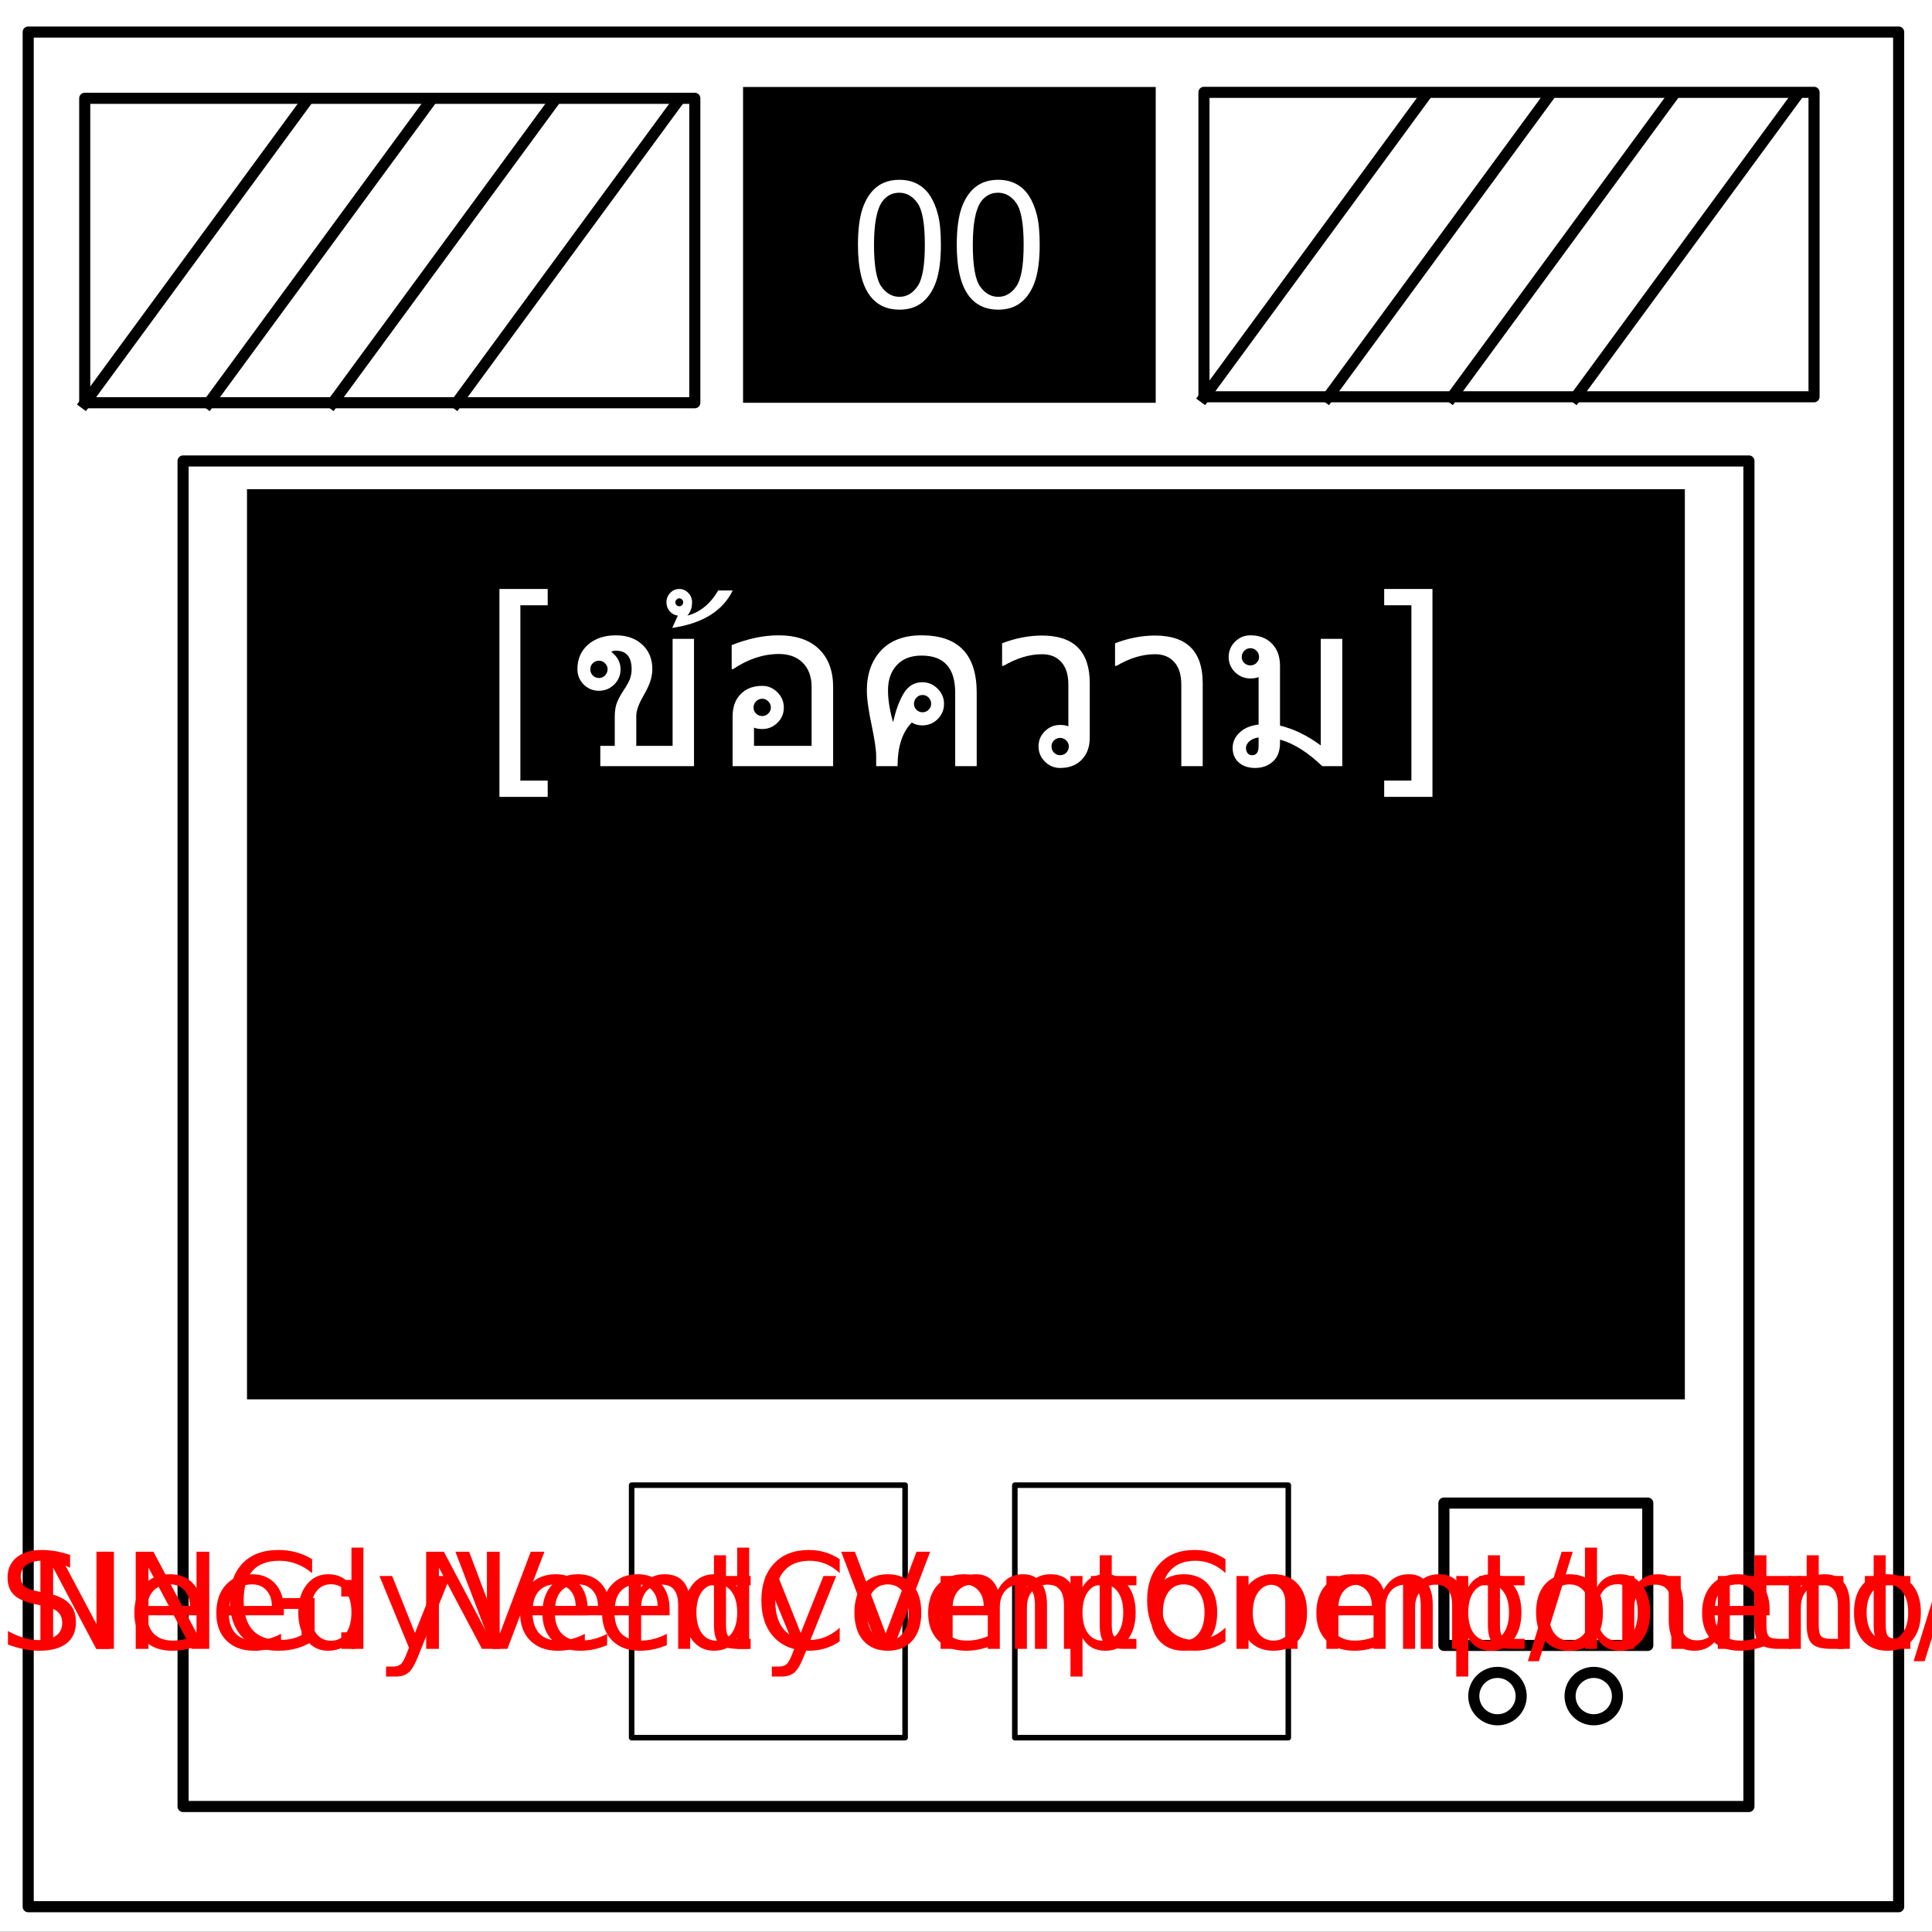 <?xml version="1.0" encoding="UTF-8" standalone="no"?>
<svg
   xmlns:dc="http://purl.org/dc/elements/1.1/"
   xmlns:cc="http://creativecommons.org/ns#"
   xmlns:rdf="http://www.w3.org/1999/02/22-rdf-syntax-ns#"
   xmlns:svg="http://www.w3.org/2000/svg"
   xmlns="http://www.w3.org/2000/svg"
   id="svg95"
   stroke-miterlimit="10"
   stroke-linecap="square"
   stroke="none"
   fill="none"
   viewBox="0.0 0.0 348.0 348.0"
   version="1.1">
  <rect x="0.0" y="0.0" width="348.0" height="348.0" fill="#333333" stroke="none"/>
  <defs
     id="defs99" />
  <clipPath
     id="p.0">
    <path
       id="path2"
       clip-rule="nonzero"
       d="m0 0l348.0 0l0 348.0l-348.0 0l0 -348.0z" />
  </clipPath>
  <g
     id="g81"
     clip-path="url(#p.0)">
    <path
       style="fill:#000000;fill-opacity:0;fill-rule:nonzero"
       id="path5"
       d="M 0,0 H 348 V 348 H 0 Z" />
    <path
       style="fill:#ffffff;fill-rule:nonzero"
       id="path7"
       d="M -6,0 H 348.016 V 347.969 H -6 Z" />
    <path
       style="fill:#000000;fill-opacity:0;fill-rule:nonzero"
       id="path9"
       d="m 5.079,5.776 h 336.913 V 343.445 H 5.079 Z" />
    <path
       style="fill-rule:nonzero;stroke:#000000;stroke-width:2;stroke-linecap:butt;stroke-linejoin:round"
       id="path11"
       d="m 5.079,5.776 h 336.913 V 343.445 H 5.079 Z" />
    <path
       style="fill:#000000;fill-rule:nonzero"
       id="path13"
       d="m 133.843,15.667 h 74.331 v 56.882 h -74.331 z" />
    <path
       style="fill:#ffffff;fill-rule:nonzero"
       id="path15"
       d="m 154.539,44.09 q 0,-4.062 0.828,-6.531 0.844,-2.484 2.484,-3.828 1.656,-1.344 4.156,-1.344 1.844,0 3.234,0.75 1.391,0.734 2.297,2.141 0.906,1.391 1.422,3.406 0.516,2 0.516,5.406 0,4.031 -0.828,6.516 -0.828,2.469 -2.484,3.828 -1.641,1.344 -4.156,1.344 -3.312,0 -5.203,-2.375 -2.266,-2.859 -2.266,-9.312 z m 2.891,0 q 0,5.641 1.312,7.516 1.328,1.859 3.266,1.859 1.938,0 3.25,-1.875 1.328,-1.875 1.328,-7.5 0,-5.656 -1.328,-7.516 -1.312,-1.859 -3.281,-1.859 -1.938,0 -3.094,1.641 -1.453,2.094 -1.453,7.734 z m 14.906,0 q 0,-4.062 0.828,-6.531 0.844,-2.484 2.484,-3.828 1.656,-1.344 4.156,-1.344 1.844,0 3.234,0.75 1.391,0.734 2.297,2.141 0.906,1.391 1.422,3.406 0.516,2 0.516,5.406 0,4.031 -0.828,6.516 -0.828,2.469 -2.484,3.828 -1.641,1.344 -4.156,1.344 -3.312,0 -5.203,-2.375 -2.266,-2.859 -2.266,-9.312 z m 2.891,0 q 0,5.641 1.312,7.516 1.328,1.859 3.266,1.859 1.938,0 3.25,-1.875 1.328,-1.875 1.328,-7.5 0,-5.656 -1.328,-7.516 -1.312,-1.859 -3.281,-1.859 -1.938,0 -3.094,1.641 -1.453,2.094 -1.453,7.734 z" />
    <path
       style="fill:#ffffff;fill-rule:nonzero"
       id="path17"
       d="M 15.262,17.706 H 125.152 v 54.835 H 15.262 Z" />
    <path
       style="fill-rule:nonzero;stroke:#000000;stroke-width:2;stroke-linecap:butt;stroke-linejoin:round"
       id="path19"
       d="M 15.262,17.706 H 125.152 v 54.835 H 15.262 Z" />
    <path
       style="fill:#000000;fill-opacity:0;fill-rule:nonzero"
       id="path21"
       d="M 15.262,72.654 54.948,18.575" />
    <path
       style="fill-rule:nonzero;stroke:#000000;stroke-width:2;stroke-linecap:butt;stroke-linejoin:round"
       id="path23"
       d="M 15.262,72.654 54.948,18.575" />
    <path
       style="fill:#000000;fill-opacity:0;fill-rule:nonzero"
       id="path25"
       d="M 37.566,72.654 77.252,18.575" />
    <path
       style="fill-rule:nonzero;stroke:#000000;stroke-width:2;stroke-linecap:butt;stroke-linejoin:round"
       id="path27"
       d="M 37.566,72.654 77.252,18.575" />
    <path
       style="fill:#000000;fill-opacity:0;fill-rule:nonzero"
       id="path29"
       d="M 59.871,72.654 99.556,18.575" />
    <path
       style="fill-rule:nonzero;stroke:#000000;stroke-width:2;stroke-linecap:butt;stroke-linejoin:round"
       id="path31"
       d="M 59.871,72.654 99.556,18.575" />
    <path
       style="fill:#000000;fill-opacity:0;fill-rule:nonzero"
       id="path33"
       d="M 82.175,72.654 121.86,18.575" />
    <path
       style="fill-rule:nonzero;stroke:#000000;stroke-width:2;stroke-linecap:butt;stroke-linejoin:round"
       id="path35"
       d="M 82.175,72.654 121.86,18.575" />
    <path
       style="fill:#ffffff;fill-rule:nonzero"
       id="path37"
       d="M 32.976,83.031 H 315.024 V 325.394 H 32.976 Z" />
    <path
       style="fill-rule:nonzero;stroke:#000000;stroke-width:2;stroke-linecap:butt;stroke-linejoin:round"
       id="path39"
       d="M 32.976,83.031 H 315.024 V 325.394 H 32.976 Z" />
    <path
       style="fill:#ffffff;fill-rule:nonzero"
       id="path41"
       d="m 216.864,16.634 h 109.89 v 54.835 H 216.864 Z" />
    <path
       style="fill-rule:nonzero;stroke:#000000;stroke-width:2;stroke-linecap:butt;stroke-linejoin:round"
       id="path43"
       d="m 216.864,16.634 h 109.89 v 54.835 H 216.864 Z" />
    <path
       style="fill:#000000;fill-opacity:0;fill-rule:nonzero"
       id="path45"
       d="M 216.864,71.581 256.549,17.503" />
    <path
       style="fill-rule:nonzero;stroke:#000000;stroke-width:2;stroke-linecap:butt;stroke-linejoin:round"
       id="path47"
       d="M 216.864,71.581 256.549,17.503" />
    <path
       style="fill:#000000;fill-opacity:0;fill-rule:nonzero"
       id="path49"
       d="M 239.168,71.581 278.853,17.503" />
    <path
       style="fill-rule:nonzero;stroke:#000000;stroke-width:2;stroke-linecap:butt;stroke-linejoin:round"
       id="path51"
       d="M 239.168,71.581 278.853,17.503" />
    <path
       style="fill:#000000;fill-opacity:0;fill-rule:nonzero"
       id="path53"
       d="M 261.472,71.581 301.157,17.503" />
    <path
       style="fill-rule:nonzero;stroke:#000000;stroke-width:2;stroke-linecap:butt;stroke-linejoin:round"
       id="path55"
       d="M 261.472,71.581 301.157,17.503" />
    <path
       style="fill:#000000;fill-opacity:0;fill-rule:nonzero"
       id="path57"
       d="M 283.776,71.581 323.461,17.503" />
    <path
       style="fill-rule:nonzero;stroke:#000000;stroke-width:2;stroke-linecap:butt;stroke-linejoin:round"
       id="path59"
       d="M 283.776,71.581 323.461,17.503" />
    <path
       style="fill:#000000;fill-rule:nonzero"
       id="path61"
       d="M 44.491,88.118 H 303.483 V 252.055 H 44.491 Z" />
    <path
       style="fill-rule:nonzero;stroke:#000000;stroke-width:1;stroke-linecap:butt;stroke-linejoin:round"
       id="path63"
       d="m 113.772,267.517 h 49.26 v 45.48 h -49.26 z" />
    <path
       style="fill:#000000;fill-opacity:0;fill-rule:nonzero"
       id="path65"
       d="m 182.795,267.517 h 49.26 v 45.48 h -49.26 z" />
    <path
       style="fill-rule:nonzero;stroke:#000000;stroke-width:1;stroke-linecap:butt;stroke-linejoin:round"
       id="path67"
       d="m 182.795,267.517 h 49.26 v 45.48 h -49.26 z" />
    <path
       style="fill:#ffffff;fill-rule:nonzero"
       id="path69"
       d="m 260.081,270.74 h 36.724 v 25.638 h -36.724 z" />
    <path
       style="fill-rule:nonzero;stroke:#000000;stroke-width:2;stroke-linecap:butt;stroke-linejoin:round"
       id="path71"
       d="m 260.081,270.74 h 36.724 v 25.638 h -36.724 z" />
    <path
       style="fill:#ffffff;fill-rule:nonzero"
       id="path73"
       d="m 265.465,305.507 v 0 c 0,-2.357 1.911,-4.268 4.268,-4.268 v 0 c 1.132,0 2.217,0.45 3.018,1.25 0.8,0.8 1.25,1.886 1.25,3.018 v 0 c 0,2.357 -1.911,4.268 -4.268,4.268 v 0 c -2.357,0 -4.268,-1.911 -4.268,-4.268 z" />
    <path
       style="fill-rule:nonzero;stroke:#000000;stroke-width:2;stroke-linecap:butt;stroke-linejoin:round"
       id="path75"
       d="m 265.465,305.507 v 0 c 0,-2.357 1.911,-4.268 4.268,-4.268 v 0 c 1.132,0 2.217,0.45 3.018,1.25 0.8,0.8 1.25,1.886 1.25,3.018 v 0 c 0,2.357 -1.911,4.268 -4.268,4.268 v 0 c -2.357,0 -4.268,-1.911 -4.268,-4.268 z" />
    <path
       style="fill:#ffffff;fill-rule:nonzero"
       id="path77"
       d="m 282.808,305.507 v 0 c 0,-2.357 1.911,-4.268 4.268,-4.268 v 0 c 1.132,0 2.217,0.45 3.018,1.25 0.8,0.8 1.25,1.886 1.25,3.018 v 0 c 0,2.357 -1.911,4.268 -4.268,4.268 v 0 c -2.357,0 -4.268,-1.911 -4.268,-4.268 z" />
    <path
       style="fill-rule:nonzero;stroke:#000000;stroke-width:2;stroke-linecap:butt;stroke-linejoin:round"
       id="path79"
       d="m 282.808,305.507 v 0 c 0,-2.357 1.911,-4.268 4.268,-4.268 v 0 c 1.132,0 2.217,0.45 3.018,1.25 0.8,0.8 1.25,1.886 1.25,3.018 v 0 c 0,2.357 -1.911,4.268 -4.268,4.268 v 0 c -2.357,0 -4.268,-1.911 -4.268,-4.268 z" />
  </g>
  <g
     id="text85"
     style="font-size:42px;font-family:'DejaVu Sans', sans-serif;text-anchor:middle;fill:#ffffff"
     aria-label="[ข้อความ]">
    <path
       id="path103"
       style=""
       d="m 89.959,106.09 h 8.695 v 2.933 h -4.922 v 31.582 h 4.922 v 2.933 h -8.695 z" />
    <path
       id="path105"
       style=""
       d="m 125.007,138 h -16.878 v -3.65 h 2.604 v -5.25 q 0,-1.559 0.41,-2.584 0.431,-1.046 1.251,-2.276 0.923,-1.395 1.148,-2.174 0.226,-0.779 0.226,-1.497 0,-3.363 -2.83,-3.363 -0.533,0 -0.841,0.205 1.682,1.271 1.682,3.158 0,1.6 -1.148,2.728 -1.148,1.128 -2.748,1.128 -1.6,0 -2.748,-1.128 -1.128,-1.148 -1.128,-2.769 0,-2.728 1.907,-4.409 1.928,-1.682 5.024,-1.682 2.953,0 4.758,1.682 1.805,1.661 1.805,4.409 0,0.902 -0.287,1.928 -0.267,1.025 -1.292,2.83 -1.312,2.256 -1.312,3.65 v 5.414 h 6.542 v -19.277 h 3.855 z m -17.124,-15.873 q 0.636,0 1.087,-0.451 0.472,-0.472 0.472,-1.148 0,-0.615 -0.472,-1.066 -0.451,-0.451 -1.087,-0.451 -0.636,0 -1.107,0.451 -0.451,0.451 -0.451,1.066 0,0.677 0.451,1.148 0.472,0.451 1.107,0.451 z" />
    <path
       id="path107"
       style=""
       d="m 131.979,106.356 q -2.687,5.537 -10.89,6.747 l 1.005,-2.215 q -0.902,-0.123 -1.477,-0.8 -0.574,-0.697 -0.574,-1.6 0,-0.984 0.677,-1.682 0.656,-0.718 1.641,-0.718 0.943,0 1.62,0.718 0.677,0.697 0.677,1.682 0,1.436 -0.841,2.399 3.404,-0.882 5.558,-4.532 z m -9.618,2.851 q 0.267,0 0.492,-0.205 0.205,-0.226 0.205,-0.513 0,-0.287 -0.205,-0.492 -0.226,-0.226 -0.492,-0.226 -0.287,0 -0.492,0.226 -0.226,0.205 -0.226,0.492 0,0.287 0.226,0.513 0.205,0.205 0.492,0.205 z" />
    <path
       id="path109"
       style=""
       d="m 150.067,138 h -18.108 v -8.941 q 0,-2.563 1.456,-4.04 1.456,-1.477 3.876,-1.477 1.6,0 2.748,1.169 1.148,1.148 1.148,2.748 0,1.6 -1.148,2.728 -1.148,1.128 -2.748,1.128 -0.841,0 -1.477,-0.246 v 3.281 h 10.377 v -10.582 q 0,-2.81 -1.6,-4.389 -1.579,-1.579 -4.286,-1.579 -4.204,0 -8.265,2.728 h -0.246 v -4.327 q 4.43,-1.764 8.429,-1.764 4.758,0 7.301,2.481 2.543,2.461 2.543,6.85 z m -12.776,-9.023 q 0.636,0 1.087,-0.451 0.472,-0.451 0.472,-1.066 0,-0.677 -0.472,-1.128 -0.451,-0.472 -1.087,-0.472 -0.636,0 -1.107,0.472 -0.451,0.451 -0.451,1.128 0,0.615 0.451,1.066 0.472,0.451 1.107,0.451 z" />
    <path
       id="path111"
       style=""
       d="m 175.928,138 h -3.876 v -13.228 q 0,-6.686 -6.05,-6.686 -2.892,0 -4.471,1.723 -1.579,1.702 -1.579,4.532 0,2.584 0.923,5.763 0.677,-3.158 1.887,-5.188 1.21,-2.03 3.363,-2.03 1.6,0 2.748,1.148 1.169,1.148 1.169,2.748 0,1.6 -1.148,2.748 -1.148,1.128 -2.769,1.128 -1.066,0 -1.887,-0.513 -2.563,2.584 -2.563,7.854 h -3.855 v -1.764 q 0,-1.702 -0.779,-5.414 -0.902,-4.225 -0.902,-6.439 0,-4.45 2.543,-7.198 2.563,-2.748 7.321,-2.748 9.926,0 9.926,10.336 z m -9.762,-9.7 q 0.636,0 1.087,-0.451 0.472,-0.451 0.472,-1.066 0,-0.677 -0.451,-1.128 -0.451,-0.472 -1.107,-0.472 -0.636,0 -1.087,0.472 -0.451,0.451 -0.451,1.128 0,0.615 0.451,1.066 0.472,0.451 1.087,0.451 z" />
    <path
       id="path113"
       style=""
       d="m 196.292,132.832 q 0,2.543 -1.456,4.02 -1.436,1.477 -3.876,1.477 -1.6,0 -2.748,-1.148 -1.148,-1.148 -1.148,-2.748 0,-1.6 1.148,-2.728 1.148,-1.128 2.748,-1.128 0.841,0 1.477,0.246 v -7.526 q 0,-2.646 -1.271,-4.04 -1.251,-1.415 -3.466,-1.415 -3.384,0 -6.932,2.092 h -0.267 v -4.061 q 3.63,-1.395 7.198,-1.395 8.593,0 8.593,8.572 z m -5.332,3.199 q 0.656,0 1.107,-0.451 0.451,-0.472 0.451,-1.148 0,-0.615 -0.472,-1.066 -0.451,-0.451 -1.087,-0.451 -0.636,0 -1.107,0.451 -0.451,0.451 -0.451,1.066 0,0.677 0.451,1.148 0.472,0.451 1.107,0.451 z" />
    <path
       id="path115"
       style=""
       d="m 216.636,138 h -3.855 v -14.704 q 0,-2.646 -1.271,-4.04 -1.251,-1.415 -3.466,-1.415 -3.384,0 -6.932,2.092 h -0.267 v -4.061 q 3.63,-1.395 7.198,-1.395 8.593,0 8.593,8.572 z" />
    <path
       id="path117"
       style=""
       d="m 241.778,138 h -3.609 q -3.917,-3.753 -7.608,-4.778 v 0.574 q 0,2.235 -1.292,3.384 -1.271,1.148 -3.199,1.148 -1.805,0 -2.933,-0.984 -1.107,-0.984 -1.107,-2.625 0,-1.559 1.23,-2.748 1.251,-1.21 3.445,-1.456 v -8.552 q -0.636,0.246 -1.477,0.246 -1.6,0 -2.769,-1.128 -1.148,-1.148 -1.148,-2.728 0,-1.62 1.148,-2.769 1.169,-1.148 2.769,-1.148 2.42,0 3.876,1.497 1.456,1.477 1.456,3.999 v 10.767 q 3.691,0.882 7.342,3.568 v -19.195 h 3.876 z m -16.55,-18.149 q 0.636,0 1.087,-0.431 0.472,-0.451 0.472,-1.066 0,-0.697 -0.472,-1.148 -0.451,-0.451 -1.087,-0.451 -0.636,0 -1.107,0.472 -0.451,0.451 -0.451,1.128 0,0.615 0.451,1.066 0.472,0.431 1.107,0.431 z m 1.477,14.581 v -1.6 q -1.046,0.144 -1.661,0.697 -0.615,0.554 -0.615,1.189 0,0.595 0.308,0.964 0.308,0.349 0.779,0.349 1.189,0 1.189,-1.6 z" />
    <path
       id="path119"
       style=""
       d="m 258.021,106.09 v 37.447 h -8.695 v -2.933 h 4.901 v -31.582 h -4.901 v -2.933 z" />
  </g>
  <g
     id="text89"
     style="font-size:24px;font-family:sans-serif;text-anchor:middle;fill:#000000"
     aria-label="[MISSING: NeedyVentComponent/button_y]">
    <path
       id="path122"
       style="fill:#ff0000"
       d="m -120.047,278.766 h 4.969 v 1.676 h -2.812 v 18.047 h 2.812 v 1.676 h -4.969 z" />
    <path
       id="path124"
       style="fill:#ff0000"
       d="m -110.379,279.504 h 3.527 l 4.465,11.906 4.488,-11.906 h 3.527 V 297 h -2.309 v -15.363 l -4.512,12 h -2.379 l -4.512,-12 V 297 h -2.297 z" />
    <path
       id="path126"
       style="fill:#ff0000"
       d="m -89.66,279.504 h 2.367 V 297 h -2.367 z" />
    <path
       id="path128"
       style="fill:#ff0000"
       d="m -72.094,280.078 v 2.309 q -1.348,-0.645 -2.543,-0.961 -1.195,-0.316 -2.309,-0.316 -1.934,0 -2.988,0.75 -1.043,0.75 -1.043,2.133 0,1.16 0.691,1.758 0.703,0.586 2.648,0.949 l 1.43,0.293 q 2.648,0.504 3.902,1.781 1.266,1.266 1.266,3.398 0,2.543 -1.711,3.855 -1.699,1.312 -4.992,1.312 -1.242,0 -2.648,-0.281 -1.395,-0.281 -2.895,-0.832 v -2.438 q 1.441,0.809 2.824,1.219 1.383,0.41 2.719,0.41 2.027,0 3.129,-0.797 1.102,-0.797 1.102,-2.273 0,-1.289 -0.797,-2.016 -0.785,-0.727 -2.59,-1.09 l -1.441,-0.281 q -2.648,-0.527 -3.832,-1.652 -1.184,-1.125 -1.184,-3.129 0,-2.32 1.629,-3.656 1.641,-1.336 4.512,-1.336 1.23,0 2.508,0.223 1.277,0.223 2.613,0.668 z" />
    <path
       id="path130"
       style="fill:#ff0000"
       d="m -56.859,280.078 v 2.309 q -1.348,-0.645 -2.543,-0.961 -1.195,-0.316 -2.309,-0.316 -1.934,0 -2.988,0.75 -1.043,0.75 -1.043,2.133 0,1.16 0.691,1.758 0.703,0.586 2.648,0.949 l 1.43,0.293 q 2.648,0.504 3.902,1.781 1.266,1.266 1.266,3.398 0,2.543 -1.711,3.855 -1.699,1.312 -4.992,1.312 -1.242,0 -2.648,-0.281 -1.395,-0.281 -2.895,-0.832 v -2.438 q 1.441,0.809 2.824,1.219 1.383,0.41 2.719,0.41 2.027,0 3.129,-0.797 1.102,-0.797 1.102,-2.273 0,-1.289 -0.797,-2.016 -0.785,-0.727 -2.59,-1.09 l -1.441,-0.281 q -2.648,-0.527 -3.832,-1.652 -1.184,-1.125 -1.184,-3.129 0,-2.32 1.629,-3.656 1.641,-1.336 4.512,-1.336 1.23,0 2.508,0.223 1.277,0.223 2.613,0.668 z" />
    <path
       id="path132"
       style="fill:#ff0000"
       d="m -52.113,279.504 h 2.367 V 297 h -2.367 z" />
    <path
       id="path134"
       style="fill:#ff0000"
       d="m -45.035,279.504 h 3.188 l 7.758,14.637 v -14.637 h 2.297 V 297 h -3.188 l -7.758,-14.637 V 297 h -2.297 z" />
    <path
       id="path136"
       style="fill:#ff0000"
       d="m -15.152,294.504 v -4.699 h -3.867 v -1.945 h 6.211 v 7.512 q -1.371,0.973 -3.023,1.477 -1.652,0.492 -3.527,0.492 -4.102,0 -6.422,-2.391 -2.309,-2.402 -2.309,-6.68 0,-4.289 2.309,-6.68 2.32,-2.402 6.422,-2.402 1.711,0 3.246,0.422 1.547,0.422 2.848,1.242 v 2.52 q -1.312,-1.113 -2.789,-1.676 -1.477,-0.562 -3.105,-0.562 -3.211,0 -4.828,1.793 -1.605,1.793 -1.605,5.344 0,3.539 1.605,5.332 1.617,1.793 4.828,1.793 1.254,0 2.238,-0.211 0.984,-0.223 1.77,-0.68 z" />
    <path
       id="path138"
       style="fill:#ff0000"
       d="m -8.016,294.023 h 2.473 V 297 H -8.016 Z m 0,-9.434 h 2.473 v 2.977 H -8.016 Z" />
    <path
       id="path140"
       style="fill:#ff0000"
       d="m 7.277,279.504 h 3.188 l 7.758,14.637 v -14.637 h 2.297 V 297 h -3.188 L 9.574,282.363 V 297 H 7.277 Z" />
    <path
       id="path142"
       style="fill:#ff0000"
       d="m 36.363,289.898 v 1.055 h -9.914 q 0.141,2.227 1.336,3.398 1.207,1.16 3.352,1.16 1.242,0 2.402,-0.305 1.172,-0.305 2.32,-0.914 v 2.039 q -1.16,0.492 -2.379,0.75 -1.219,0.258 -2.473,0.258 -3.141,0 -4.98,-1.828 -1.828,-1.828 -1.828,-4.945 0,-3.223 1.734,-5.109 1.746,-1.898 4.699,-1.898 2.648,0 4.184,1.711 1.547,1.699 1.547,4.629 z m -2.156,-0.633 q -0.023,-1.77 -0.996,-2.824 -0.961,-1.055 -2.555,-1.055 -1.805,0 -2.895,1.02 -1.078,1.02 -1.242,2.871 z" />
    <path
       id="path144"
       style="fill:#ff0000"
       d="m 51.129,289.898 v 1.055 h -9.914 q 0.141,2.227 1.336,3.398 1.207,1.16 3.352,1.16 1.242,0 2.402,-0.305 1.172,-0.305 2.32,-0.914 v 2.039 q -1.16,0.492 -2.379,0.75 -1.219,0.258 -2.473,0.258 -3.141,0 -4.98,-1.828 -1.828,-1.828 -1.828,-4.945 0,-3.223 1.734,-5.109 1.746,-1.898 4.699,-1.898 2.648,0 4.184,1.711 1.547,1.699 1.547,4.629 z m -2.156,-0.633 q -0.023,-1.77 -0.996,-2.824 -0.961,-1.055 -2.555,-1.055 -1.805,0 -2.895,1.02 -1.078,1.02 -1.242,2.871 z" />
    <path
       id="path146"
       style="fill:#ff0000"
       d="m 63.305,285.867 v -7.102 h 2.156 V 297 h -2.156 v -1.969 q -0.68,1.172 -1.723,1.746 -1.031,0.562 -2.484,0.562 -2.379,0 -3.879,-1.898 -1.488,-1.898 -1.488,-4.992 0,-3.094 1.488,-4.992 1.5,-1.898 3.879,-1.898 1.453,0 2.484,0.574 1.043,0.562 1.723,1.734 z m -7.348,4.582 q 0,2.379 0.973,3.738 0.984,1.348 2.695,1.348 1.711,0 2.695,-1.348 0.984,-1.359 0.984,-3.738 0,-2.379 -0.984,-3.727 -0.984,-1.359 -2.695,-1.359 -1.711,0 -2.695,1.359 -0.973,1.348 -0.973,3.727 z" />
    <path
       id="path148"
       style="fill:#ff0000"
       d="m 75.363,298.219 q -0.914,2.344 -1.781,3.059 -0.867,0.715 -2.32,0.715 h -1.723 v -1.805 h 1.266 q 0.891,0 1.383,-0.422 0.492,-0.422 1.09,-1.992 l 0.387,-0.984 -5.309,-12.914 h 2.285 l 4.102,10.266 4.102,-10.266 h 2.285 z" />
    <path
       id="path150"
       style="fill:#ff0000"
       d="M 88.711,297 82.031,279.504 h 2.473 l 5.543,14.73 5.555,-14.73 H 98.062 L 91.395,297 Z" />
    <path
       id="path152"
       style="fill:#ff0000"
       d="m 109.863,289.898 v 1.055 h -9.914 q 0.141,2.227 1.336,3.398 1.207,1.16 3.352,1.16 1.242,0 2.402,-0.305 1.172,-0.305 2.32,-0.914 v 2.039 q -1.16,0.492 -2.379,0.75 -1.219,0.258 -2.473,0.258 -3.141,0 -4.98,-1.828 -1.828,-1.828 -1.828,-4.945 0,-3.223 1.734,-5.109 1.746,-1.898 4.699,-1.898 2.648,0 4.184,1.711 1.547,1.699 1.547,4.629 z m -2.156,-0.633 q -0.023,-1.77 -0.996,-2.824 -0.961,-1.055 -2.555,-1.055 -1.805,0 -2.895,1.02 -1.078,1.02 -1.242,2.871 z" />
    <path
       id="path154"
       style="fill:#ff0000"
       d="M 124.312,289.078 V 297 h -2.156 v -7.852 q 0,-1.863 -0.727,-2.789 -0.727,-0.926 -2.18,-0.926 -1.746,0 -2.754,1.113 -1.008,1.113 -1.008,3.035 V 297 h -2.168 v -13.125 h 2.168 v 2.039 q 0.773,-1.184 1.816,-1.77 1.055,-0.586 2.426,-0.586 2.262,0 3.422,1.406 1.16,1.395 1.16,4.113 z" />
    <path
       id="path156"
       style="fill:#ff0000"
       d="m 130.77,280.148 v 3.727 h 4.441 v 1.676 h -4.441 v 7.125 q 0,1.605 0.434,2.062 0.445,0.457 1.793,0.457 h 2.215 V 297 h -2.215 q -2.496,0 -3.445,-0.926 -0.949,-0.938 -0.949,-3.398 v -7.125 h -1.582 V 283.875 h 1.582 v -3.727 z" />
    <path
       id="path158"
       style="fill:#ff0000"
       d="m 151.254,280.852 v 2.496 q -1.195,-1.113 -2.555,-1.664 -1.348,-0.551 -2.871,-0.551 -3,0 -4.594,1.84 -1.594,1.828 -1.594,5.297 0,3.457 1.594,5.297 1.594,1.828 4.594,1.828 1.523,0 2.871,-0.551 1.359,-0.551 2.555,-1.664 v 2.473 q -1.242,0.844 -2.637,1.266 -1.383,0.422 -2.93,0.422 -3.973,0 -6.258,-2.426 -2.285,-2.438 -2.285,-6.645 0,-4.219 2.285,-6.645 2.285,-2.438 6.258,-2.438 1.57,0 2.953,0.422 1.395,0.41 2.613,1.242 z" />
    <path
       id="path160"
       style="fill:#ff0000"
       d="m 159.926,285.387 q -1.734,0 -2.742,1.359 -1.008,1.348 -1.008,3.703 0,2.355 0.996,3.715 1.008,1.348 2.754,1.348 1.723,0 2.73,-1.359 1.008,-1.359 1.008,-3.703 0,-2.332 -1.008,-3.691 -1.008,-1.371 -2.73,-1.371 z m 0,-1.828 q 2.812,0 4.418,1.828 1.605,1.828 1.605,5.062 0,3.223 -1.605,5.062 -1.605,1.828 -4.418,1.828 -2.824,0 -4.43,-1.828 -1.594,-1.84 -1.594,-5.062 0,-3.234 1.594,-5.062 1.605,-1.828 4.43,-1.828 z" />
    <path
       id="path162"
       style="fill:#ff0000"
       d="m 179.73,286.395 q 0.809,-1.453 1.934,-2.145 1.125,-0.691 2.648,-0.691 2.051,0 3.164,1.441 1.113,1.43 1.113,4.078 V 297 h -2.168 v -7.852 q 0,-1.887 -0.668,-2.801 -0.668,-0.914 -2.039,-0.914 -1.676,0 -2.648,1.113 -0.973,1.113 -0.973,3.035 V 297 h -2.168 v -7.852 q 0,-1.898 -0.668,-2.801 -0.668,-0.914 -2.062,-0.914 -1.652,0 -2.625,1.125 -0.973,1.113 -0.973,3.023 V 297 h -2.168 v -13.125 h 2.168 v 2.039 q 0.738,-1.207 1.77,-1.781 1.031,-0.574 2.449,-0.574 1.43,0 2.426,0.727 1.008,0.727 1.488,2.109 z" />
    <path
       id="path164"
       style="fill:#ff0000"
       d="m 194.988,295.031 v 6.961 h -2.168 V 283.875 h 2.168 v 1.992 q 0.68,-1.172 1.711,-1.734 1.043,-0.574 2.484,-0.574 2.391,0 3.879,1.898 1.5,1.898 1.5,4.992 0,3.094 -1.5,4.992 -1.488,1.898 -3.879,1.898 -1.441,0 -2.484,-0.562 -1.031,-0.574 -1.711,-1.746 z m 7.336,-4.582 q 0,-2.379 -0.984,-3.727 -0.973,-1.359 -2.684,-1.359 -1.711,0 -2.695,1.359 -0.973,1.348 -0.973,3.727 0,2.379 0.973,3.738 0.984,1.348 2.695,1.348 1.711,0 2.684,-1.348 0.984,-1.359 0.984,-3.738 z" />
    <path
       id="path166"
       style="fill:#ff0000"
       d="m 213.223,285.387 q -1.734,0 -2.742,1.359 -1.008,1.348 -1.008,3.703 0,2.355 0.996,3.715 1.008,1.348 2.754,1.348 1.723,0 2.73,-1.359 1.008,-1.359 1.008,-3.703 0,-2.332 -1.008,-3.691 -1.008,-1.371 -2.73,-1.371 z m 0,-1.828 q 2.812,0 4.418,1.828 1.605,1.828 1.605,5.062 0,3.223 -1.605,5.062 -1.605,1.828 -4.418,1.828 -2.824,0 -4.43,-1.828 -1.594,-1.84 -1.594,-5.062 0,-3.234 1.594,-5.062 1.605,-1.828 4.43,-1.828 z" />
    <path
       id="path168"
       style="fill:#ff0000"
       d="M 233.719,289.078 V 297 h -2.156 v -7.852 q 0,-1.863 -0.727,-2.789 -0.727,-0.926 -2.18,-0.926 -1.746,0 -2.754,1.113 -1.008,1.113 -1.008,3.035 V 297 h -2.168 v -13.125 h 2.168 v 2.039 q 0.773,-1.184 1.816,-1.77 1.055,-0.586 2.426,-0.586 2.262,0 3.422,1.406 1.16,1.395 1.16,4.113 z" />
    <path
       id="path170"
       style="fill:#ff0000"
       d="m 249.27,289.898 v 1.055 h -9.914 q 0.141,2.227 1.336,3.398 1.207,1.16 3.352,1.16 1.242,0 2.402,-0.305 1.172,-0.305 2.32,-0.914 v 2.039 q -1.16,0.492 -2.379,0.75 -1.219,0.258 -2.473,0.258 -3.141,0 -4.98,-1.828 -1.828,-1.828 -1.828,-4.945 0,-3.223 1.734,-5.109 1.746,-1.898 4.699,-1.898 2.648,0 4.184,1.711 1.547,1.699 1.547,4.629 z m -2.156,-0.633 q -0.023,-1.77 -0.996,-2.824 -0.961,-1.055 -2.555,-1.055 -1.805,0 -2.895,1.02 -1.078,1.02 -1.242,2.871 z" />
    <path
       id="path172"
       style="fill:#ff0000"
       d="M 263.719,289.078 V 297 h -2.156 v -7.852 q 0,-1.863 -0.727,-2.789 -0.727,-0.926 -2.18,-0.926 -1.746,0 -2.754,1.113 -1.008,1.113 -1.008,3.035 V 297 h -2.168 v -13.125 h 2.168 v 2.039 q 0.773,-1.184 1.816,-1.77 1.055,-0.586 2.426,-0.586 2.262,0 3.422,1.406 1.16,1.395 1.16,4.113 z" />
    <path
       id="path174"
       style="fill:#ff0000"
       d="m 270.176,280.148 v 3.727 h 4.441 v 1.676 h -4.441 v 7.125 q 0,1.605 0.434,2.062 0.445,0.457 1.793,0.457 h 2.215 V 297 h -2.215 q -2.496,0 -3.445,-0.926 -0.949,-0.938 -0.949,-3.398 v -7.125 h -1.582 V 283.875 h 1.582 v -3.727 z" />
    <path
       id="path176"
       style="fill:#ff0000"
       d="m 281.297,279.504 h 1.992 l -6.094,19.723 h -1.992 z" />
    <path
       id="path178"
       style="fill:#ff0000"
       d="m 294.996,290.449 q 0,-2.379 -0.984,-3.727 -0.973,-1.359 -2.684,-1.359 -1.711,0 -2.695,1.359 -0.973,1.348 -0.973,3.727 0,2.379 0.973,3.738 0.984,1.348 2.695,1.348 1.711,0 2.684,-1.348 0.984,-1.359 0.984,-3.738 z m -7.336,-4.582 q 0.68,-1.172 1.711,-1.734 1.043,-0.574 2.484,-0.574 2.391,0 3.879,1.898 1.5,1.898 1.5,4.992 0,3.094 -1.5,4.992 -1.488,1.898 -3.879,1.898 -1.441,0 -2.484,-0.562 -1.031,-0.574 -1.711,-1.746 V 297 h -2.168 v -18.234 h 2.168 z" />
    <path
       id="path180"
       style="fill:#ff0000"
       d="M 300.586,291.82 V 283.875 h 2.156 v 7.863 q 0,1.863 0.727,2.801 0.727,0.926 2.18,0.926 1.746,0 2.754,-1.113 1.02,-1.113 1.02,-3.035 V 283.875 h 2.156 V 297 h -2.156 v -2.016 q -0.785,1.195 -1.828,1.781 -1.031,0.574 -2.402,0.574 -2.262,0 -3.434,-1.406 -1.172,-1.406 -1.172,-4.113 z m 5.426,-8.262 z" />
    <path
       id="path182"
       style="fill:#ff0000"
       d="m 318.176,280.148 v 3.727 h 4.441 v 1.676 h -4.441 v 7.125 q 0,1.605 0.434,2.062 0.445,0.457 1.793,0.457 h 2.215 V 297 h -2.215 q -2.496,0 -3.445,-0.926 -0.949,-0.938 -0.949,-3.398 v -7.125 h -1.582 V 283.875 h 1.582 v -3.727 z" />
    <path
       id="path184"
       style="fill:#ff0000"
       d="m 327.598,280.148 v 3.727 h 4.441 v 1.676 h -4.441 v 7.125 q 0,1.605 0.434,2.062 0.445,0.457 1.793,0.457 h 2.215 V 297 h -2.215 q -2.496,0 -3.445,-0.926 -0.949,-0.938 -0.949,-3.398 v -7.125 h -1.582 V 283.875 h 1.582 v -3.727 z" />
    <path
       id="path186"
       style="fill:#ff0000"
       d="m 339.973,285.387 q -1.734,0 -2.742,1.359 -1.008,1.348 -1.008,3.703 0,2.355 0.996,3.715 1.008,1.348 2.754,1.348 1.723,0 2.73,-1.359 1.008,-1.359 1.008,-3.703 0,-2.332 -1.008,-3.691 -1.008,-1.371 -2.73,-1.371 z m 0,-1.828 q 2.812,0 4.418,1.828 1.605,1.828 1.605,5.062 0,3.223 -1.605,5.062 -1.605,1.828 -4.418,1.828 -2.824,0 -4.43,-1.828 -1.594,-1.84 -1.594,-5.062 0,-3.234 1.594,-5.062 1.605,-1.828 4.43,-1.828 z" />
    <path
       id="path188"
       style="fill:#ff0000"
       d="M 360.469,289.078 V 297 h -2.156 v -7.852 q 0,-1.863 -0.727,-2.789 -0.727,-0.926 -2.18,-0.926 -1.746,0 -2.754,1.113 -1.008,1.113 -1.008,3.035 V 297 h -2.168 v -13.125 h 2.168 v 2.039 q 0.773,-1.184 1.816,-1.77 1.055,-0.586 2.426,-0.586 2.262,0 3.422,1.406 1.16,1.395 1.16,4.113 z" />
    <path
       id="path190"
       style="fill:#ff0000"
       d="m 374.766,300.984 v 1.676 h -12.469 v -1.676 z" />
    <path
       id="path192"
       style="fill:#ff0000"
       d="m 382.254,298.219 q -0.914,2.344 -1.781,3.059 -0.867,0.715 -2.32,0.715 h -1.723 v -1.805 h 1.266 q 0.891,0 1.383,-0.422 0.492,-0.422 1.09,-1.992 l 0.387,-0.984 -5.309,-12.914 h 2.285 l 4.102,10.266 4.102,-10.266 h 2.285 z" />
    <path
       id="path194"
       style="fill:#ff0000"
       d="m 396.035,278.766 v 21.398 h -4.969 v -1.676 h 2.801 v -18.047 h -2.801 v -1.676 z" />
  </g>
  <g
     id="text93"
     style="font-size:24px;font-family:sans-serif;text-anchor:middle;fill:#000000"
     aria-label="[MISSING: NeedyVentComponent/button_n]">
    <path
       id="path197"
       style="fill:#ff0000"
       d="m -50.562,278.766 h 4.969 v 1.676 h -2.812 v 18.047 h 2.812 v 1.676 h -4.969 z" />
    <path
       id="path199"
       style="fill:#ff0000"
       d="m -40.895,279.504 h 3.527 l 4.465,11.906 4.488,-11.906 h 3.527 V 297 h -2.309 v -15.363 l -4.512,12 h -2.379 l -4.512,-12 V 297 h -2.297 z" />
    <path
       id="path201"
       style="fill:#ff0000"
       d="m -20.176,279.504 h 2.367 V 297 h -2.367 z" />
    <path
       id="path203"
       style="fill:#ff0000"
       d="m -2.609,280.078 v 2.309 q -1.348,-0.645 -2.543,-0.961 -1.195,-0.316 -2.309,-0.316 -1.934,0 -2.988,0.75 -1.043,0.75 -1.043,2.133 0,1.16 0.691,1.758 0.703,0.586 2.648,0.949 l 1.43,0.293 q 2.648,0.504 3.902,1.781 1.266,1.266 1.266,3.398 0,2.543 -1.711,3.855 -1.699,1.312 -4.992,1.312 -1.242,0 -2.648,-0.281 -1.395,-0.281 -2.895,-0.832 v -2.438 q 1.441,0.809 2.824,1.219 1.383,0.41 2.719,0.41 2.027,0 3.129,-0.797 1.102,-0.797 1.102,-2.273 0,-1.289 -0.797,-2.016 -0.785,-0.727 -2.59,-1.09 l -1.441,-0.281 q -2.648,-0.527 -3.832,-1.652 -1.184,-1.125 -1.184,-3.129 0,-2.32 1.629,-3.656 1.641,-1.336 4.512,-1.336 1.23,0 2.508,0.223 1.277,0.223 2.613,0.668 z" />
    <path
       id="path205"
       style="fill:#ff0000"
       d="m 12.625,280.078 v 2.309 q -1.348,-0.645 -2.543,-0.961 -1.195,-0.316 -2.309,-0.316 -1.934,0 -2.988,0.75 -1.043,0.75 -1.043,2.133 0,1.16 0.691,1.758 0.703,0.586 2.648,0.949 l 1.43,0.293 q 2.648,0.504 3.902,1.781 1.266,1.266 1.266,3.398 0,2.543 -1.711,3.855 -1.699,1.312 -4.992,1.312 -1.242,0 -2.648,-0.281 -1.395,-0.281 -2.895,-0.832 v -2.438 q 1.441,0.809 2.824,1.219 1.383,0.41 2.719,0.41 2.027,0 3.129,-0.797 1.102,-0.797 1.102,-2.273 0,-1.289 -0.797,-2.016 Q 9.625,289.605 7.82,289.242 l -1.441,-0.281 q -2.648,-0.527 -3.832,-1.652 -1.184,-1.125 -1.184,-3.129 0,-2.32 1.629,-3.656 1.641,-1.336 4.512,-1.336 1.23,0 2.508,0.223 1.277,0.223 2.613,0.668 z" />
    <path
       id="path207"
       style="fill:#ff0000"
       d="m 17.371,279.504 h 2.367 V 297 h -2.367 z" />
    <path
       id="path209"
       style="fill:#ff0000"
       d="m 24.449,279.504 h 3.188 l 7.758,14.637 v -14.637 h 2.297 V 297 h -3.188 L 26.746,282.363 V 297 h -2.297 z" />
    <path
       id="path211"
       style="fill:#ff0000"
       d="m 54.332,294.504 v -4.699 h -3.867 v -1.945 h 6.211 v 7.512 q -1.371,0.973 -3.023,1.477 Q 52,297.34 50.125,297.34 q -4.102,0 -6.422,-2.391 -2.309,-2.402 -2.309,-6.68 0,-4.289 2.309,-6.68 2.32,-2.402 6.422,-2.402 1.711,0 3.246,0.422 1.547,0.422 2.848,1.242 v 2.52 q -1.312,-1.113 -2.789,-1.676 -1.477,-0.562 -3.105,-0.562 -3.211,0 -4.828,1.793 -1.605,1.793 -1.605,5.344 0,3.539 1.605,5.332 1.617,1.793 4.828,1.793 1.254,0 2.238,-0.211 0.984,-0.223 1.77,-0.68 z" />
    <path
       id="path213"
       style="fill:#ff0000"
       d="m 61.469,294.023 h 2.473 V 297 H 61.469 Z m 0,-9.434 h 2.473 v 2.977 H 61.469 Z" />
    <path
       id="path215"
       style="fill:#ff0000"
       d="m 76.762,279.504 h 3.188 l 7.758,14.637 v -14.637 h 2.297 V 297 h -3.188 L 79.059,282.363 V 297 h -2.297 z" />
    <path
       id="path217"
       style="fill:#ff0000"
       d="m 105.848,289.898 v 1.055 h -9.914 q 0.141,2.227 1.336,3.398 1.207,1.16 3.352,1.16 1.242,0 2.402,-0.305 1.172,-0.305 2.32,-0.914 v 2.039 q -1.16,0.492 -2.379,0.75 -1.219,0.258 -2.473,0.258 -3.141,0 -4.98,-1.828 -1.828,-1.828 -1.828,-4.945 0,-3.223 1.734,-5.109 1.746,-1.898 4.699,-1.898 2.648,0 4.184,1.711 1.547,1.699 1.547,4.629 z m -2.156,-0.633 q -0.023,-1.77 -0.996,-2.824 -0.961,-1.055 -2.555,-1.055 -1.805,0 -2.895,1.02 -1.078,1.02 -1.242,2.871 z" />
    <path
       id="path219"
       style="fill:#ff0000"
       d="m 120.613,289.898 v 1.055 h -9.914 q 0.141,2.227 1.336,3.398 1.207,1.16 3.352,1.16 1.242,0 2.402,-0.305 1.172,-0.305 2.32,-0.914 v 2.039 q -1.16,0.492 -2.379,0.75 -1.219,0.258 -2.473,0.258 -3.141,0 -4.98,-1.828 -1.828,-1.828 -1.828,-4.945 0,-3.223 1.734,-5.109 1.746,-1.898 4.699,-1.898 2.648,0 4.184,1.711 1.547,1.699 1.547,4.629 z m -2.156,-0.633 q -0.023,-1.77 -0.996,-2.824 -0.961,-1.055 -2.555,-1.055 -1.805,0 -2.895,1.02 -1.078,1.02 -1.242,2.871 z" />
    <path
       id="path221"
       style="fill:#ff0000"
       d="m 132.789,285.867 v -7.102 h 2.156 V 297 h -2.156 v -1.969 q -0.68,1.172 -1.723,1.746 -1.031,0.562 -2.484,0.562 -2.379,0 -3.879,-1.898 -1.488,-1.898 -1.488,-4.992 0,-3.094 1.488,-4.992 1.5,-1.898 3.879,-1.898 1.453,0 2.484,0.574 1.043,0.562 1.723,1.734 z m -7.348,4.582 q 0,2.379 0.973,3.738 0.984,1.348 2.695,1.348 1.711,0 2.695,-1.348 0.984,-1.359 0.984,-3.738 0,-2.379 -0.984,-3.727 -0.984,-1.359 -2.695,-1.359 -1.711,0 -2.695,1.359 -0.973,1.348 -0.973,3.727 z" />
    <path
       id="path223"
       style="fill:#ff0000"
       d="m 144.848,298.219 q -0.914,2.344 -1.781,3.059 -0.867,0.715 -2.32,0.715 h -1.723 v -1.805 h 1.266 q 0.891,0 1.383,-0.422 0.492,-0.422 1.09,-1.992 l 0.387,-0.984 -5.309,-12.914 h 2.285 l 4.102,10.266 4.102,-10.266 h 2.285 z" />
    <path
       id="path225"
       style="fill:#ff0000"
       d="m 158.195,297 -6.68,-17.496 h 2.473 l 5.543,14.73 5.555,-14.73 h 2.461 L 160.879,297 Z" />
    <path
       id="path227"
       style="fill:#ff0000"
       d="m 179.348,289.898 v 1.055 h -9.914 q 0.141,2.227 1.336,3.398 1.207,1.16 3.352,1.16 1.242,0 2.402,-0.305 1.172,-0.305 2.32,-0.914 v 2.039 q -1.16,0.492 -2.379,0.75 -1.219,0.258 -2.473,0.258 -3.141,0 -4.98,-1.828 -1.828,-1.828 -1.828,-4.945 0,-3.223 1.734,-5.109 1.746,-1.898 4.699,-1.898 2.648,0 4.184,1.711 1.547,1.699 1.547,4.629 z m -2.156,-0.633 q -0.023,-1.77 -0.996,-2.824 -0.961,-1.055 -2.555,-1.055 -1.805,0 -2.895,1.02 -1.078,1.02 -1.242,2.871 z" />
    <path
       id="path229"
       style="fill:#ff0000"
       d="M 193.797,289.078 V 297 h -2.156 v -7.852 q 0,-1.863 -0.727,-2.789 -0.727,-0.926 -2.18,-0.926 -1.746,0 -2.754,1.113 -1.008,1.113 -1.008,3.035 V 297 h -2.168 v -13.125 h 2.168 v 2.039 q 0.773,-1.184 1.816,-1.77 1.055,-0.586 2.426,-0.586 2.262,0 3.422,1.406 1.16,1.395 1.16,4.113 z" />
    <path
       id="path231"
       style="fill:#ff0000"
       d="m 200.254,280.148 v 3.727 h 4.441 v 1.676 h -4.441 v 7.125 q 0,1.605 0.434,2.062 0.445,0.457 1.793,0.457 h 2.215 V 297 h -2.215 q -2.496,0 -3.445,-0.926 -0.949,-0.938 -0.949,-3.398 v -7.125 h -1.582 V 283.875 h 1.582 v -3.727 z" />
    <path
       id="path233"
       style="fill:#ff0000"
       d="m 220.738,280.852 v 2.496 q -1.195,-1.113 -2.555,-1.664 -1.348,-0.551 -2.871,-0.551 -3,0 -4.594,1.84 -1.594,1.828 -1.594,5.297 0,3.457 1.594,5.297 1.594,1.828 4.594,1.828 1.523,0 2.871,-0.551 1.359,-0.551 2.555,-1.664 v 2.473 q -1.242,0.844 -2.637,1.266 -1.383,0.422 -2.93,0.422 -3.973,0 -6.258,-2.426 -2.285,-2.438 -2.285,-6.645 0,-4.219 2.285,-6.645 2.285,-2.438 6.258,-2.438 1.57,0 2.953,0.422 1.395,0.41 2.613,1.242 z" />
    <path
       id="path235"
       style="fill:#ff0000"
       d="m 229.41,285.387 q -1.734,0 -2.742,1.359 -1.008,1.348 -1.008,3.703 0,2.355 0.996,3.715 1.008,1.348 2.754,1.348 1.723,0 2.73,-1.359 1.008,-1.359 1.008,-3.703 0,-2.332 -1.008,-3.691 -1.008,-1.371 -2.73,-1.371 z m 0,-1.828 q 2.812,0 4.418,1.828 1.605,1.828 1.605,5.062 0,3.223 -1.605,5.062 -1.605,1.828 -4.418,1.828 -2.824,0 -4.43,-1.828 -1.594,-1.84 -1.594,-5.062 0,-3.234 1.594,-5.062 1.605,-1.828 4.43,-1.828 z" />
    <path
       id="path237"
       style="fill:#ff0000"
       d="m 249.215,286.395 q 0.809,-1.453 1.934,-2.145 1.125,-0.691 2.648,-0.691 2.051,0 3.164,1.441 1.113,1.43 1.113,4.078 V 297 h -2.168 v -7.852 q 0,-1.887 -0.668,-2.801 -0.668,-0.914 -2.039,-0.914 -1.676,0 -2.648,1.113 -0.973,1.113 -0.973,3.035 V 297 h -2.168 v -7.852 q 0,-1.898 -0.668,-2.801 -0.668,-0.914 -2.062,-0.914 -1.652,0 -2.625,1.125 -0.973,1.113 -0.973,3.023 V 297 h -2.168 v -13.125 h 2.168 v 2.039 q 0.738,-1.207 1.77,-1.781 1.031,-0.574 2.449,-0.574 1.43,0 2.426,0.727 1.008,0.727 1.488,2.109 z" />
    <path
       id="path239"
       style="fill:#ff0000"
       d="m 264.473,295.031 v 6.961 h -2.168 V 283.875 h 2.168 v 1.992 q 0.68,-1.172 1.711,-1.734 1.043,-0.574 2.484,-0.574 2.391,0 3.879,1.898 1.5,1.898 1.5,4.992 0,3.094 -1.5,4.992 -1.488,1.898 -3.879,1.898 -1.441,0 -2.484,-0.562 -1.031,-0.574 -1.711,-1.746 z m 7.336,-4.582 q 0,-2.379 -0.984,-3.727 -0.973,-1.359 -2.684,-1.359 -1.711,0 -2.695,1.359 -0.973,1.348 -0.973,3.727 0,2.379 0.973,3.738 0.984,1.348 2.695,1.348 1.711,0 2.684,-1.348 0.984,-1.359 0.984,-3.738 z" />
    <path
       id="path241"
       style="fill:#ff0000"
       d="m 282.707,285.387 q -1.734,0 -2.742,1.359 -1.008,1.348 -1.008,3.703 0,2.355 0.996,3.715 1.008,1.348 2.754,1.348 1.723,0 2.73,-1.359 1.008,-1.359 1.008,-3.703 0,-2.332 -1.008,-3.691 -1.008,-1.371 -2.73,-1.371 z m 0,-1.828 q 2.812,0 4.418,1.828 1.605,1.828 1.605,5.062 0,3.223 -1.605,5.062 -1.605,1.828 -4.418,1.828 -2.824,0 -4.43,-1.828 -1.594,-1.84 -1.594,-5.062 0,-3.234 1.594,-5.062 1.605,-1.828 4.43,-1.828 z" />
    <path
       id="path243"
       style="fill:#ff0000"
       d="M 303.203,289.078 V 297 h -2.156 v -7.852 q 0,-1.863 -0.727,-2.789 -0.727,-0.926 -2.18,-0.926 -1.746,0 -2.754,1.113 -1.008,1.113 -1.008,3.035 V 297 h -2.168 v -13.125 h 2.168 v 2.039 q 0.773,-1.184 1.816,-1.77 1.055,-0.586 2.426,-0.586 2.262,0 3.422,1.406 1.16,1.395 1.16,4.113 z" />
    <path
       id="path245"
       style="fill:#ff0000"
       d="m 318.754,289.898 v 1.055 h -9.914 q 0.141,2.227 1.336,3.398 1.207,1.16 3.352,1.16 1.242,0 2.402,-0.305 1.172,-0.305 2.32,-0.914 v 2.039 q -1.16,0.492 -2.379,0.75 -1.219,0.258 -2.473,0.258 -3.141,0 -4.98,-1.828 -1.828,-1.828 -1.828,-4.945 0,-3.223 1.734,-5.109 1.746,-1.898 4.699,-1.898 2.648,0 4.184,1.711 1.547,1.699 1.547,4.629 z m -2.156,-0.633 q -0.023,-1.77 -0.996,-2.824 -0.961,-1.055 -2.555,-1.055 -1.805,0 -2.895,1.02 -1.078,1.02 -1.242,2.871 z" />
    <path
       id="path247"
       style="fill:#ff0000"
       d="M 333.203,289.078 V 297 h -2.156 v -7.852 q 0,-1.863 -0.727,-2.789 -0.727,-0.926 -2.18,-0.926 -1.746,0 -2.754,1.113 -1.008,1.113 -1.008,3.035 V 297 h -2.168 v -13.125 h 2.168 v 2.039 q 0.773,-1.184 1.816,-1.77 1.055,-0.586 2.426,-0.586 2.262,0 3.422,1.406 1.16,1.395 1.16,4.113 z" />
    <path
       id="path249"
       style="fill:#ff0000"
       d="m 339.66,280.148 v 3.727 h 4.441 v 1.676 h -4.441 v 7.125 q 0,1.605 0.434,2.062 0.445,0.457 1.793,0.457 h 2.215 V 297 h -2.215 q -2.496,0 -3.445,-0.926 -0.949,-0.938 -0.949,-3.398 v -7.125 h -1.582 V 283.875 h 1.582 v -3.727 z" />
    <path
       id="path251"
       style="fill:#ff0000"
       d="m 350.781,279.504 h 1.992 l -6.094,19.723 h -1.992 z" />
    <path
       id="path253"
       style="fill:#ff0000"
       d="m 364.48,290.449 q 0,-2.379 -0.984,-3.727 -0.973,-1.359 -2.684,-1.359 -1.711,0 -2.695,1.359 -0.973,1.348 -0.973,3.727 0,2.379 0.973,3.738 0.984,1.348 2.695,1.348 1.711,0 2.684,-1.348 0.984,-1.359 0.984,-3.738 z m -7.336,-4.582 q 0.68,-1.172 1.711,-1.734 1.043,-0.574 2.484,-0.574 2.391,0 3.879,1.898 1.5,1.898 1.5,4.992 0,3.094 -1.5,4.992 -1.488,1.898 -3.879,1.898 -1.441,0 -2.484,-0.562 -1.031,-0.574 -1.711,-1.746 V 297 h -2.168 v -18.234 h 2.168 z" />
    <path
       id="path255"
       style="fill:#ff0000"
       d="M 370.07,291.82 V 283.875 h 2.156 v 7.863 q 0,1.863 0.727,2.801 0.727,0.926 2.18,0.926 1.746,0 2.754,-1.113 1.02,-1.113 1.02,-3.035 V 283.875 h 2.156 V 297 h -2.156 v -2.016 q -0.785,1.195 -1.828,1.781 -1.031,0.574 -2.402,0.574 -2.262,0 -3.434,-1.406 -1.172,-1.406 -1.172,-4.113 z m 5.426,-8.262 z" />
    <path
       id="path257"
       style="fill:#ff0000"
       d="m 387.66,280.148 v 3.727 h 4.441 v 1.676 h -4.441 v 7.125 q 0,1.605 0.434,2.062 0.445,0.457 1.793,0.457 h 2.215 V 297 h -2.215 q -2.496,0 -3.445,-0.926 -0.949,-0.938 -0.949,-3.398 v -7.125 h -1.582 V 283.875 h 1.582 v -3.727 z" />
    <path
       id="path259"
       style="fill:#ff0000"
       d="m 397.082,280.148 v 3.727 h 4.441 v 1.676 h -4.441 v 7.125 q 0,1.605 0.434,2.062 0.445,0.457 1.793,0.457 h 2.215 V 297 h -2.215 q -2.496,0 -3.445,-0.926 -0.949,-0.938 -0.949,-3.398 v -7.125 h -1.582 V 283.875 h 1.582 v -3.727 z" />
    <path
       id="path261"
       style="fill:#ff0000"
       d="m 409.457,285.387 q -1.734,0 -2.742,1.359 -1.008,1.348 -1.008,3.703 0,2.355 0.996,3.715 1.008,1.348 2.754,1.348 1.723,0 2.73,-1.359 1.008,-1.359 1.008,-3.703 0,-2.332 -1.008,-3.691 -1.008,-1.371 -2.73,-1.371 z m 0,-1.828 q 2.812,0 4.418,1.828 1.605,1.828 1.605,5.062 0,3.223 -1.605,5.062 -1.605,1.828 -4.418,1.828 -2.824,0 -4.43,-1.828 -1.594,-1.84 -1.594,-5.062 0,-3.234 1.594,-5.062 1.605,-1.828 4.43,-1.828 z" />
    <path
       id="path263"
       style="fill:#ff0000"
       d="M 429.953,289.078 V 297 h -2.156 v -7.852 q 0,-1.863 -0.727,-2.789 -0.727,-0.926 -2.18,-0.926 -1.746,0 -2.754,1.113 -1.008,1.113 -1.008,3.035 V 297 h -2.168 v -13.125 h 2.168 v 2.039 q 0.773,-1.184 1.816,-1.77 1.055,-0.586 2.426,-0.586 2.262,0 3.422,1.406 1.16,1.395 1.16,4.113 z" />
    <path
       id="path265"
       style="fill:#ff0000"
       d="m 444.25,300.984 v 1.676 h -12.469 v -1.676 z" />
    <path
       id="path267"
       style="fill:#ff0000"
       d="M 457.188,289.078 V 297 h -2.156 v -7.852 q 0,-1.863 -0.727,-2.789 -0.727,-0.926 -2.18,-0.926 -1.746,0 -2.754,1.113 -1.008,1.113 -1.008,3.035 V 297 h -2.168 v -13.125 h 2.168 v 2.039 q 0.773,-1.184 1.816,-1.77 1.055,-0.586 2.426,-0.586 2.262,0 3.422,1.406 1.16,1.395 1.16,4.113 z" />
    <path
       id="path269"
       style="fill:#ff0000"
       d="m 466.551,278.766 v 21.398 h -4.969 v -1.676 h 2.801 v -18.047 h -2.801 v -1.676 z" />
  </g>
</svg>

